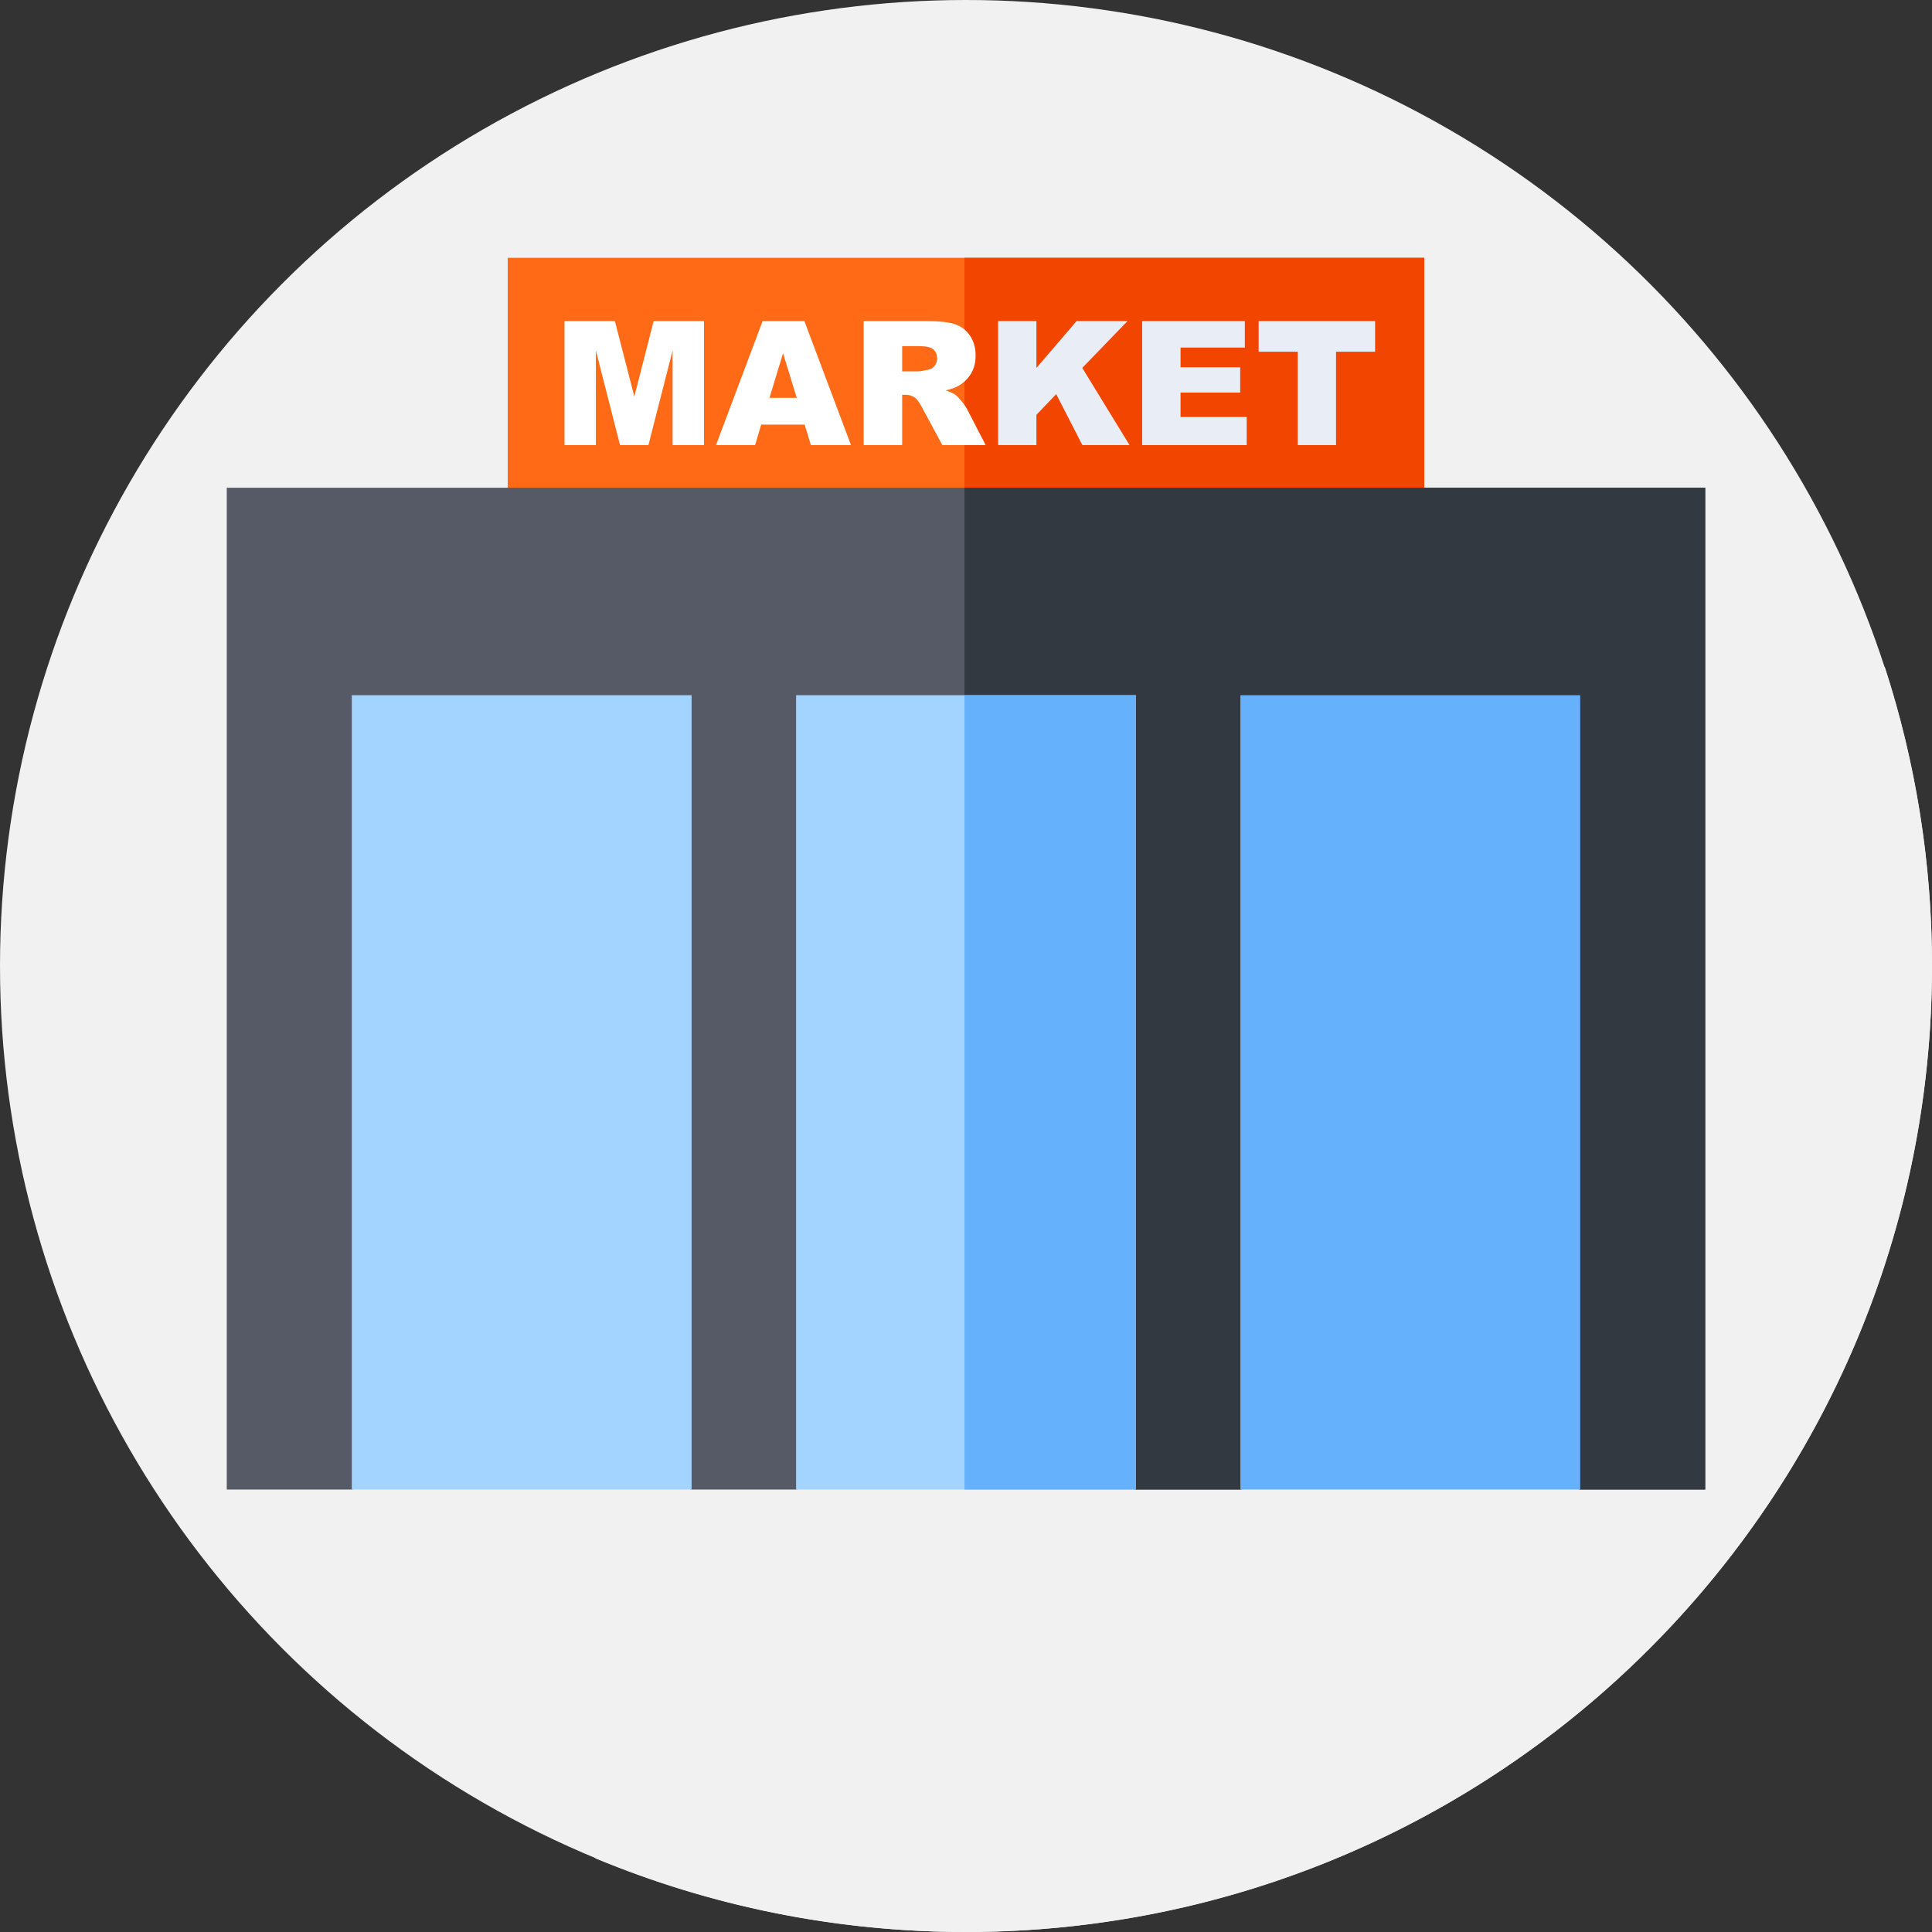 <?xml version="1.0"?>
<svg xmlns="http://www.w3.org/2000/svg" xmlns:xlink="http://www.w3.org/1999/xlink" xmlns:svgjs="http://svgjs.com/svgjs" version="1.1" width="512" height="512" x="0" y="0" viewBox="0 0 512 512" style="enable-background:new 0 0 512 512" xml:space="preserve" class=""><rect x="0" y="0" width="512" height="512" fill="#333333" stroke="none"/><g><g xmlns="http://www.w3.org/2000/svg"><g><g><g><g><g><g><g><g><g><g><circle cx="256" cy="256" fill="#f1f1f1" r="256" data-original="#fdba12" style="" class=""/></g></g></g></g></g></g></g></g></g></g><path d="m512 256c0-27.607-4.37-54.194-12.456-79.105l-47.638-47.638-6.095 7.431-68.36-68.36-317.357 326.415 97.773 97.773c30.222 12.554 63.368 19.484 98.133 19.484 141.385 0 256-114.615 256-256z" fill="#f1f1f1" data-original="#ff9700" style="" class=""/><g><path d="m134.549 68.327h242.903v93.494h-242.903z" fill="#fe6a16" data-original="#fe6a16" style=""/></g><g><path d="m255.595 68.327h121.856v93.494h-121.856z" fill="#f24500" data-original="#f24500" style=""/></g><g><g fill="#fff"><path d="m149.599 85.093h13.355l5.149 19.996 5.114-19.996h13.347v32.863h-8.317v-25.062l-6.407 25.062h-7.528l-6.396-25.062v25.062h-8.316v-32.863z" fill="#ffffff" data-original="#ffffff" style=""/><path d="m213.246 112.531h-11.528l-1.603 5.425h-10.368l12.352-32.863h11.077l12.349 32.863h-10.634zm-2.106-7.106-3.627-11.814-3.59 11.814z" fill="#ffffff" data-original="#ffffff" style=""/><path d="m228.887 117.956v-32.863h16.925c3.139 0 5.537.269 7.196.807 1.658.538 2.996 1.536 4.012 2.993 1.017 1.457 1.524 3.232 1.524 5.324 0 1.823-.389 3.396-1.166 4.719-.777 1.322-1.847 2.395-3.207 3.217-.867.523-2.057.957-3.566 1.3 1.209.404 2.091.808 2.644 1.211.373.269.914.845 1.624 1.728.709.883 1.184 1.563 1.422 2.042l4.918 9.522h-11.475l-5.428-10.042c-.688-1.3-1.3-2.145-1.838-2.533-.732-.508-1.563-.762-2.488-.762h-.896v13.338h-10.201zm10.2-19.547h4.281c.463 0 1.359-.149 2.69-.448.672-.135 1.222-.478 1.647-1.031.426-.553.639-1.188.639-1.905 0-1.061-.336-1.875-1.009-2.444-.673-.567-1.936-.852-3.788-.852h-4.461v6.68z" fill="#ffffff" data-original="#ffffff" style=""/></g><path d="m264.507 85.093h10.155v12.418l10.637-12.418h13.506l-11.992 12.404 12.53 20.459h-12.505l-6.93-13.515-5.246 5.496v8.019h-10.155z" fill="#e9edf5" data-original="#e9edf5" style=""/><path d="m302.684 85.093h27.214v7.016h-17.038v5.223h15.804v6.703h-15.804v6.479h17.53v7.442h-27.707v-32.863z" fill="#e9edf5" data-original="#e9edf5" style=""/><path d="m333.551 85.093h30.868v8.115h-10.356v24.748h-10.155v-24.748h-10.356v-8.115z" fill="#e9edf5" data-original="#e9edf5" style=""/></g><g><path d="m451.906 394.743h-33.137l-45.025-8-45.025 8h-27.694l-45.43-8-44.62 8h-27.694l-45.025-9-45.025 9h-33.137v-265.486h391.812z" fill="#555a66" data-original="#555a66" style=""/></g><g><path d="m451.906 129.257h-196.311v256.486l45.43 9h27.694l45.025-10 45.025 10h33.137z" fill="#333940" data-original="#333940" style="" class=""/></g><g><g><path d="m93.231 184.238h90.05v210.505h-90.05z" fill="#a3d4ff" data-original="#a3d4ff" style="" class=""/></g><g><path d="m328.719 184.238h90.05v210.505h-90.05z" fill="#65b1fc" data-original="#65b1fc" style=""/></g></g><g><path d="m210.975 184.238h90.05v210.505h-90.05z" fill="#a3d4ff" data-original="#a3d4ff" style="" class=""/></g><g><path d="m255.595 184.238h45.43v210.505h-45.43z" fill="#65b1fc" data-original="#65b1fc" style=""/></g></g></g></svg>
